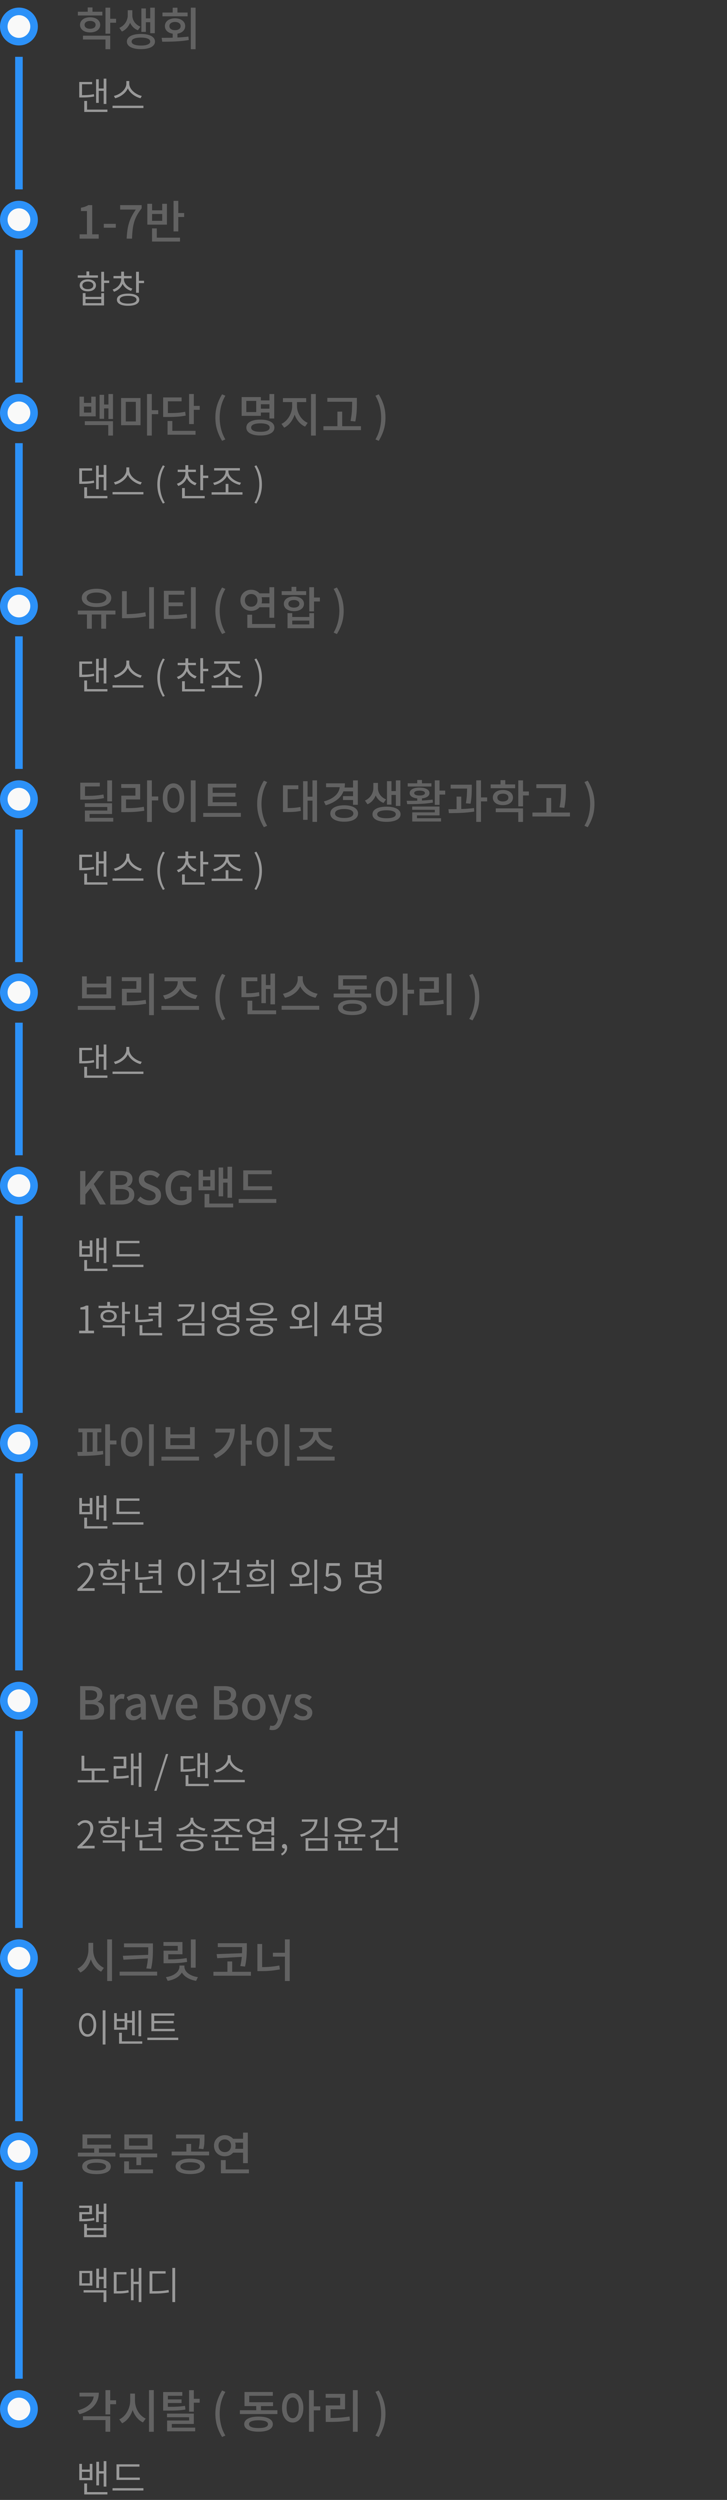 <svg xmlns="http://www.w3.org/2000/svg" width="192" height="660" fill="none" viewBox="0 0 192 660"><rect x="0" y="0" width="192" height="660" fill="#333333" stroke="none"/><path stroke="#2c91f8" stroke-width="2" d="M5 15v35m0 16v35m0 16v35m0 16v35m0 16v35m0 16v35m0 16v52m0 16v52m0 16v52m0 16v35m0 16v52"/><circle cx="5" cy="7" r="4" fill="#f9f9f9" stroke="#2c91f8" stroke-width="2"/><path fill="#626262" d="M20.564 3.096h6.468v.996h-6.468zm3.24 1.464q.78 0 1.38.252t.936.708q.336.444.336 1.044T26.12 7.62q-.336.444-.936.696-.6.24-1.38.24-.792 0-1.392-.24-.6-.252-.936-.696a1.73 1.73 0 0 1-.336-1.056q0-.6.336-1.044.336-.456.936-.708t1.392-.252m0 .972q-.66 0-1.068.276a.86.86 0 0 0-.396.756q0 .48.396.756.408.276 1.068.276.648 0 1.044-.276a.87.87 0 0 0 .396-.756.86.86 0 0 0-.396-.756q-.396-.276-1.044-.276m4.056-3.504h1.248v6.864H27.86zm.912 2.928h1.884V6h-1.884zM21.908 9.42h7.2v3.576H27.86v-2.568h-5.952zm1.26-7.452h1.26V3.66h-1.26zm10.571.732h.996v1.38q0 .864-.288 1.704a4.7 4.7 0 0 1-.852 1.5 3.7 3.7 0 0 1-1.404 1.044l-.672-.972a3.8 3.8 0 0 0 1.236-.864q.492-.54.732-1.164.252-.636.252-1.248zm.228 0h.984v1.38q0 .588.24 1.164t.72 1.044 1.176.756l-.66.948q-.816-.324-1.368-.924a4 4 0 0 1-.828-1.368 5 5 0 0 1-.264-1.62zm5.712-.672h1.2v6.744h-1.2zm-1.56 2.82h1.92v1.02h-1.92zm-.78-2.616h1.188v6.192H37.34zm-.12 6.732q1.14 0 1.968.24.84.24 1.284.696.456.444.456 1.08 0 .624-.456 1.068-.444.456-1.284.684-.828.24-1.968.24-1.128 0-1.968-.24-.84-.228-1.296-.684a1.46 1.46 0 0 1-.444-1.068q0-.636.444-1.08.456-.456 1.296-.696t1.968-.24m0 .96q-1.152 0-1.812.276-.648.264-.648.78 0 .492.648.768.66.276 1.812.276.768 0 1.32-.12.552-.132.84-.36a.7.7 0 0 0 .288-.564q0-.516-.648-.78-.636-.276-1.8-.276m8.387-1.284h1.26v1.8h-1.26zm4.788-6.612h1.26v10.968h-1.26zm-7.548 8.988-.156-1.032q1.02 0 2.208-.012a65 65 0 0 0 2.448-.096 37 37 0 0 0 2.412-.216l.096.912q-1.212.204-2.448.3-1.224.096-2.4.12-1.164.024-2.16.024m.06-7.704h6.636v.996h-6.636zm3.312 1.524q.804 0 1.404.264.6.252.936.708.348.456.348 1.08 0 .612-.348 1.08-.336.456-.936.708t-1.404.252q-.78 0-1.392-.252-.6-.252-.936-.708a1.8 1.8 0 0 1-.336-1.08q0-.624.336-1.08t.936-.708a3.5 3.5 0 0 1 1.392-.264m0 .96q-.648 0-1.068.3a.92.92 0 0 0-.408.792q0 .504.408.792.42.288 1.068.288.672 0 1.08-.288a.92.92 0 0 0 .408-.792q0-.504-.408-.792-.408-.3-1.08-.3m-.612-3.756h1.26v1.824h-1.26z"/><path fill="#999" d="M20.93 25.13h.57q.65 0 1.19-.02.55-.02 1.06-.08t1.05-.18l.07.62q-.56.11-1.08.17t-1.07.08-1.22.02h-.57zm0-3.49h3.4v.6h-2.67v3.06h-.73zm6.45-.88h.71v6.69h-.71zm-1.52 2.6h1.75v.61h-1.75zm-.48-2.43h.7v6.23h-.7zm-3.13 8.01h6.12v.61h-6.12zm0-2.29h.74v2.59h-.74zm11.12-5.26h.65v.7q0 .59-.21 1.11t-.57.97-.83.8a5.7 5.7 0 0 1-.98.6q-.51.24-1.02.37l-.33-.62q.45-.1.91-.3.47-.21.89-.51.43-.31.76-.69.34-.38.53-.82.2-.44.2-.91zm.14 0h.63v.7q0 .47.2.91t.54.83q.34.38.76.68.43.3.89.51.47.21.92.3l-.34.62q-.51-.13-1.02-.37a6 6 0 0 1-.98-.6 5.2 5.2 0 0 1-.83-.79q-.36-.45-.57-.98a3.1 3.1 0 0 1-.2-1.11zm-3.79 6.52h8.16v.61h-8.16z"/><circle cx="5" cy="58" r="4" fill="#f9f9f9" stroke="#2c91f8" stroke-width="2"/><path fill="#626262" d="M21.02 63v-1.14h1.944v-6.144H21.38v-.876a6 6 0 0 0 1.08-.276q.468-.168.852-.408h1.044v7.704h1.716V63zm6.388-2.88V59.1h3.168v1.02zm6.04 2.88q.06-1.212.205-2.22.144-1.02.42-1.92.276-.912.72-1.764a15 15 0 0 1 1.08-1.764h-4.14v-1.176h5.676v.852q-.768.96-1.248 1.86a9 9 0 0 0-.744 1.812 12 12 0 0 0-.384 1.98q-.12 1.044-.168 2.34zm12.389-9.972h1.248v8.064h-1.248zm.876 3.216h1.92v1.044h-1.92zm-6.564 6.504h7.392v1.02h-7.392zm0-2.448h1.26v2.676h-1.26zm-1.236-6.492h1.248v1.716h2.676v-1.716h1.248v5.496h-5.172zm1.248 2.688v1.8h2.676v-1.8z"/><path fill="#999" d="M26.74 71.75h.74v5.23h-.74zm.42 2.32h1.68v.63h-1.68zm-5.3 3.32h.73v.99h4.16v-.99h.73v3.25h-5.62zm.73 1.58v1.06h4.16v-1.06zm-2.05-6.27h5.32v.61h-5.32zm2.66 1.05q.64 0 1.12.2.49.19.75.55.27.35.27.82 0 .48-.27.84-.26.36-.75.56a3 3 0 0 1-1.12.19q-.64 0-1.13-.19-.48-.2-.75-.56t-.27-.84q0-.47.27-.82.27-.36.75-.55.49-.2 1.13-.2m0 .57q-.65 0-1.05.28-.39.28-.39.73 0 .46.39.74.4.27 1.05.27.64 0 1.04-.27.4-.28.4-.74 0-.45-.4-.73-.39-.28-1.04-.28m-.37-2.66h.74v1.36h-.74zm9.18 1.64h.6v.4a3.3 3.3 0 0 1-.32 1.45q-.32.66-.89 1.15-.561.48-1.29.73l-.36-.58q.65-.21 1.16-.62a3.05 3.05 0 0 0 .8-.96q.3-.55.3-1.17zm.12 0h.61v.4q0 .56.28 1.06.29.5.79.88.51.37 1.15.57l-.35.59a4.1 4.1 0 0 1-1.29-.69 3.3 3.3 0 0 1-.88-1.07 2.96 2.96 0 0 1-.31-1.34zm-2.16-.43h4.8v.61h-4.8zm2.04-1.16h.74v1.37h-.74zm3.93.04h.74v5.54h-.74zm.54 2.37h1.56v.62h-1.56zm-2.65 3.4q.92 0 1.57.19.66.19 1.01.55.36.35.36.87 0 .76-.78 1.18t-2.16.42q-.92 0-1.58-.19T31.23 80q-.35-.36-.35-.87 0-.52.35-.87.36-.36 1.02-.55t1.58-.19m0 .58q-.69 0-1.19.12-.49.12-.76.35a.71.71 0 0 0-.27.56.7.7 0 0 0 .27.55q.27.23.76.35.5.12 1.19.12.68 0 1.18-.12t.77-.35a.7.7 0 0 0 .27-.55.71.71 0 0 0-.27-.56q-.27-.23-.77-.35a5 5 0 0 0-1.18-.12"/><circle cx="5" cy="109" r="4" fill="#f9f9f9" stroke="#2c91f8" stroke-width="2"/><path fill="#626262" d="M20.996 104.724h1.176v1.644h1.932v-1.644h1.176v5.196h-4.284zm1.176 2.616v1.584h1.932v-1.584zm6.468-3.312h1.2v6.588h-1.2zm-1.572 2.772H29v1.02h-1.932zm-.768-2.568h1.188v6.336H26.3zm-3.9 6.972h7.44v3.792h-1.248v-2.772H22.4zm9.575-6.12h5.136v7.176h-5.136zm3.9 1.008h-2.664v5.172h2.664zm2.952-2.064h1.26v10.968h-1.26zm.984 4.272h1.98v1.044h-1.98zm10.127-4.284h1.248v7.944h-1.248zm.888 3.144h1.92v1.032h-1.92zm-7.74 1.896h.888q1.152 0 1.992-.024a21 21 0 0 0 1.548-.096q.696-.084 1.392-.228l.132 1.008q-.708.144-1.428.228-.72.072-1.596.108a50 50 0 0 1-2.04.036h-.888zm0-4.128h4.872v1.02h-3.612v3.66h-1.26zm1.164 8.82h7.392v1.02H44.25zm0-2.604h1.26v3.096h-1.26zm14.407 5.244a12.8 12.8 0 0 1-1.308-2.856q-.468-1.5-.468-3.288 0-1.776.468-3.276t1.308-2.868l.864.384a10.4 10.4 0 0 0-1.14 2.784 12.5 12.5 0 0 0 0 5.964q.371 1.476 1.14 2.772zm9.936-10.68h3v1.02h-3zm0 2.184h3.036v1.02h-3.036zm2.568-3.864h1.26v6.456h-1.26zm-7.344.804h5.076v4.956h-5.076zm3.852 1.008h-2.616v2.952h2.616zm1.104 4.944q1.716 0 2.7.552.996.552.996 1.548t-.996 1.536q-.984.552-2.7.552t-2.712-.552q-.996-.54-.996-1.536t.996-1.548 2.712-.552m0 .984q-.78 0-1.332.132-.54.12-.828.372a.76.76 0 0 0-.288.612q0 .36.288.612t.828.384q.552.12 1.332.12t1.32-.12q.54-.132.828-.384.3-.252.3-.612a.75.75 0 0 0-.3-.612q-.288-.252-.828-.372-.54-.132-1.32-.132m8.387-6.108h1.008v1.536a7.4 7.4 0 0 1-.216 1.788 7 7 0 0 1-.636 1.632q-.408.768-.984 1.356a4.8 4.8 0 0 1-1.272.936l-.732-.996q.636-.3 1.152-.804a5.2 5.2 0 0 0 .9-1.14q.372-.648.576-1.356t.204-1.416zm.264 0h1.008v1.536q0 .684.204 1.356t.576 1.272.888 1.068 1.164.744l-.696.996a4.6 4.6 0 0 1-1.296-.876 5.8 5.8 0 0 1-.996-1.272 7 7 0 0 1-.636-1.56 7 7 0 0 1-.216-1.728zm-2.7-.552h6.144v1.044h-6.144zm7.416-1.08h1.26v10.968h-1.26zm4.307 1.02h7.008v1.02h-7.008zm-1.032 7.476h9.912v1.032h-9.912zm3.696-3.852h1.26v4.356h-1.26zM93 105.048h1.248v1.068q0 .684-.012 1.44a22 22 0 0 1-.096 1.668 22 22 0 0 1-.3 2.052l-1.26-.144q.312-1.608.36-2.82.06-1.212.06-2.196zm7.015 11.34-.864-.384q.768-1.296 1.14-2.772t.372-2.988q0-1.5-.372-2.976a10.4 10.4 0 0 0-1.14-2.784l.864-.384a12.4 12.4 0 0 1 1.32 2.868q.468 1.5.468 3.276 0 1.788-.468 3.288a12.5 12.5 0 0 1-1.32 2.856"/><path fill="#999" d="M20.93 127.13h.57q.65 0 1.19-.02.55-.02 1.06-.08t1.05-.18l.07.62q-.56.11-1.08.17t-1.07.08a35 35 0 0 1-1.22.02h-.57zm0-3.49h3.4v.6h-2.67v3.06h-.73zm6.45-.88h.71v6.69h-.71zm-1.52 2.6h1.75v.61h-1.75zm-.48-2.43h.7v6.23h-.7zm-3.13 8.01h6.12v.61h-6.12zm0-2.29h.74v2.59h-.74zm11.12-5.26h.65v.7q0 .59-.21 1.11t-.57.97-.83.8a5.7 5.7 0 0 1-.98.6q-.51.24-1.02.37l-.33-.62q.45-.1.91-.3.47-.21.89-.51.43-.31.76-.69.34-.38.53-.82.2-.44.2-.91zm.14 0h.63v.7q0 .47.2.91t.54.83q.34.38.76.68.43.3.89.51.47.21.92.3l-.34.62a5.7 5.7 0 0 1-1.02-.37 6.3 6.3 0 0 1-.98-.6 5.2 5.2 0 0 1-.83-.79 3.8 3.8 0 0 1-.57-.98 3.1 3.1 0 0 1-.2-1.11zm-3.79 6.52h8.16v.61h-8.16zm13.305 3.04q-.68-1.11-1.08-2.34-.39-1.24-.39-2.71t.39-2.7a11 11 0 0 1 1.08-2.36l.5.24a8.5 8.5 0 0 0-.97 2.31 10.1 10.1 0 0 0 0 5.04q.32 1.23.97 2.29zm5.947-8.52h.61v.46q0 .8-.33 1.48a3.65 3.65 0 0 1-.88 1.18 3.9 3.9 0 0 1-1.29.75l-.37-.59q.65-.21 1.16-.63.51-.43.8-.99.3-.56.3-1.2zm.12 0h.61v.46q0 .58.28 1.11.29.53.79.93t1.15.61l-.37.59a4 4 0 0 1-1.28-.72 3.3 3.3 0 0 1-.87-1.12q-.31-.65-.31-1.4zm-2.16-.43h4.8v.6h-4.8zm2.04-1.19h.74v1.49h-.74zm3.93-.06h.74v6.67h-.74zm.51 2.82h1.59v.63h-1.59zm-5.33 5.37h5.98v.61h-5.98zm0-2.09h.73v2.42h-.73zm7.8 1.11h8.16v.62h-8.16zm3.71-2.21h.73v2.43h-.73zm-.02-3.87h.63v.6q0 .55-.21 1.04a3.4 3.4 0 0 1-.58.91q-.36.42-.83.74-.46.32-.97.55t-1.01.33l-.31-.59a4.4 4.4 0 0 0 .89-.27q.47-.19.89-.47.43-.28.76-.63.339-.35.54-.76.2-.41.2-.85zm.14 0h.62v.6q0 .44.2.85.2.4.54.75a4.5 4.5 0 0 0 .77.63q.429.27.9.46.47.19.91.26l-.31.59a5.7 5.7 0 0 1-1.03-.33 6 6 0 0 1-.99-.54 4.8 4.8 0 0 1-.83-.73 3.4 3.4 0 0 1-.57-.9 2.6 2.6 0 0 1-.21-1.04zm-3.16-.29h6.8v.62h-6.8zm11.145 9.36-.5-.23a8.6 8.6 0 0 0 .96-2.29 9.8 9.8 0 0 0 0-5.04 8.7 8.7 0 0 0-.96-2.31l.5-.24q.69 1.12 1.08 2.36.39 1.23.39 2.7t-.39 2.71q-.39 1.23-1.08 2.34"/><circle cx="5" cy="160" r="4" fill="#f9f9f9" stroke="#2c91f8" stroke-width="2"/><path fill="#626262" d="M22.964 161.868h1.284v4.116h-1.284zm3.78 0h1.272v4.116h-1.272zm-6.192-.672h9.936v1.032h-9.936zm4.944-5.76q1.152 0 2.028.3.876.288 1.368.828t.492 1.284q0 .732-.492 1.284-.492.54-1.368.84-.876.288-2.028.288t-2.04-.288q-.876-.3-1.368-.84a1.87 1.87 0 0 1-.492-1.284q0-.744.492-1.284t1.368-.828q.888-.3 2.04-.3m0 .996q-.792 0-1.38.18-.576.168-.9.48a1 1 0 0 0-.324.756q0 .444.324.768.324.312.9.48.588.156 1.38.156.78 0 1.356-.156.588-.168.912-.48a1.05 1.05 0 0 0 .324-.768 1 1 0 0 0-.324-.756q-.324-.312-.912-.48-.576-.18-1.356-.18m13.895-1.416h1.26v10.968h-1.26zm-7.164 1.068h1.248v6.804h-1.248zm0 6.06h.936q1.236 0 2.544-.108a22 22 0 0 0 2.676-.396l.144 1.068q-1.416.288-2.748.396t-2.616.108h-.936zm11.051.252h.9q1.008 0 1.848-.024a25 25 0 0 0 3.288-.3l.12 1.008q-.864.144-1.68.228a28 28 0 0 1-1.692.096q-.864.012-1.884.012h-.9zm0-6.42h5.412v1.032h-4.164v5.736h-1.248zm.948 3.072h4.044v.996h-4.044zm6.204-4.02h1.26v10.968h-1.26zm8.227 12.36a12.8 12.8 0 0 1-1.308-2.856q-.468-1.5-.468-3.288 0-1.776.468-3.276t1.308-2.868l.864.384a10.4 10.4 0 0 0-1.14 2.784 12.5 12.5 0 0 0 0 5.964q.371 1.476 1.14 2.772zm9.696-10.74h3.276v1.02h-3.276zm0 2.652h3.276v1.02h-3.276zm2.808-4.272h1.26v8.064h-1.26zm-5.844 9.72h7.392v1.02h-7.392zm0-2.46h1.26v2.952h-1.26zm1.02-6.588q.816 0 1.464.36t1.02.984.372 1.44-.372 1.452a2.7 2.7 0 0 1-1.02.984q-.648.348-1.464.348a3 3 0 0 1-1.452-.348 2.7 2.7 0 0 1-1.02-.984 2.8 2.8 0 0 1-.372-1.452q0-.816.372-1.44a2.7 2.7 0 0 1 1.02-.984q.648-.36 1.452-.36m0 1.116q-.468 0-.84.216a1.6 1.6 0 0 0-.6.576q-.216.372-.216.876t.216.888q.228.384.6.6.372.204.852.204.468 0 .84-.204a1.57 1.57 0 0 0 .588-.6 1.8 1.8 0 0 0 .216-.888q0-.504-.216-.876a1.5 1.5 0 0 0-.588-.576 1.67 1.67 0 0 0-.852-.216m15.347-1.788h1.248v6.384h-1.248zm.732 2.724h2.064v1.044h-2.064zm-6.48 4.128h1.248v1.008h4.512v-1.008h1.236v3.972h-6.996zm1.248 1.968v1.008h4.512v-1.008zm-2.796-7.776h6.468v1.008h-6.468zm3.24 1.416q.792 0 1.38.24.6.228.936.672.336.432.336 1.008 0 .588-.336 1.032-.336.432-.936.672-.588.24-1.38.24t-1.392-.24-.936-.672a1.66 1.66 0 0 1-.336-1.032q0-.576.336-1.008.336-.444.936-.672.6-.24 1.392-.24m0 .924q-.66 0-1.068.276a.83.83 0 0 0-.396.732q0 .468.396.732.408.264 1.068.264.648 0 1.044-.264a.83.83 0 0 0 .396-.732.83.83 0 0 0-.396-.732q-.396-.276-1.044-.276m-.636-3.48h1.26v1.692h-1.26zm11.983 12.456-.864-.384q.768-1.296 1.14-2.772t.372-2.988q0-1.5-.372-2.976a10.4 10.4 0 0 0-1.14-2.784l.864-.384a12.4 12.4 0 0 1 1.32 2.868q.468 1.5.468 3.276 0 1.788-.468 3.288a12.5 12.5 0 0 1-1.32 2.856"/><path fill="#999" d="M20.93 178.13h.57q.65 0 1.19-.02.55-.02 1.06-.08t1.05-.18l.07.62q-.56.11-1.08.17t-1.07.08a35 35 0 0 1-1.22.02h-.57zm0-3.49h3.4v.6h-2.67v3.06h-.73zm6.45-.88h.71v6.69h-.71zm-1.52 2.6h1.75v.61h-1.75zm-.48-2.43h.7v6.23h-.7zm-3.13 8.01h6.12v.61h-6.12zm0-2.29h.74v2.59h-.74zm11.12-5.26h.65v.7q0 .59-.21 1.11t-.57.97-.83.8a5.7 5.7 0 0 1-.98.6q-.51.24-1.02.37l-.33-.62q.45-.1.91-.3.47-.21.89-.51.43-.31.76-.69.34-.38.53-.82.2-.44.2-.91zm.14 0h.63v.7q0 .47.2.91t.54.83q.34.38.76.68.43.3.89.51.47.21.92.3l-.34.62a5.7 5.7 0 0 1-1.02-.37 6.3 6.3 0 0 1-.98-.6 5.2 5.2 0 0 1-.83-.79 3.8 3.8 0 0 1-.57-.98 3.1 3.1 0 0 1-.2-1.11zm-3.79 6.52h8.16v.61h-8.16zm13.305 3.04q-.68-1.11-1.08-2.34-.39-1.24-.39-2.71t.39-2.7a11 11 0 0 1 1.08-2.36l.5.24a8.5 8.5 0 0 0-.97 2.31 10.1 10.1 0 0 0 0 5.04q.32 1.23.97 2.29zm5.947-8.52h.61v.46q0 .8-.33 1.48a3.65 3.65 0 0 1-.88 1.18 3.9 3.9 0 0 1-1.29.75l-.37-.59q.65-.21 1.16-.63.51-.43.8-.99.3-.56.3-1.2zm.12 0h.61v.46q0 .58.28 1.11.29.53.79.93t1.15.61l-.37.59a4 4 0 0 1-1.28-.72 3.3 3.3 0 0 1-.87-1.12q-.31-.65-.31-1.4zm-2.16-.43h4.8v.6h-4.8zm2.04-1.19h.74v1.49h-.74zm3.93-.06h.74v6.67h-.74zm.51 2.82h1.59v.63h-1.59zm-5.33 5.37h5.98v.61h-5.98zm0-2.09h.73v2.42h-.73zm7.8 1.11h8.16v.62h-8.16zm3.71-2.21h.73v2.43h-.73zm-.02-3.87h.63v.6q0 .55-.21 1.04a3.4 3.4 0 0 1-.58.91q-.36.42-.83.74-.46.32-.97.55t-1.01.33l-.31-.59a4.4 4.4 0 0 0 .89-.27q.47-.19.89-.47.43-.28.76-.63.339-.35.54-.76.2-.41.2-.85zm.14 0h.62v.6q0 .44.2.85.2.4.54.75a4.5 4.5 0 0 0 .77.63q.429.27.9.46.47.19.91.26l-.31.59a5.7 5.7 0 0 1-1.03-.33 6 6 0 0 1-.99-.54 4.8 4.8 0 0 1-.83-.73 3.4 3.4 0 0 1-.57-.9 2.6 2.6 0 0 1-.21-1.04zm-3.16-.29h6.8v.62h-6.8zm11.145 9.36-.5-.23a8.6 8.6 0 0 0 .96-2.29 9.8 9.8 0 0 0 0-5.04 8.7 8.7 0 0 0-.96-2.31l.5-.24q.69 1.12 1.08 2.36.39 1.23.39 2.7t-.39 2.71q-.39 1.23-1.08 2.34"/><circle cx="5" cy="211" r="4" fill="#f9f9f9" stroke="#2c91f8" stroke-width="2"/><path fill="#626262" d="M28.328 206.028h1.26v5.544h-1.26zm-5.928 6.036h7.188v2.844H23.66v1.344h-1.236v-2.256h5.916v-.948H22.4zm.024 3.864h7.488v.984h-7.488zM21.2 210.12h.912q1.188 0 2.076-.024a23 23 0 0 0 1.632-.12 19 19 0 0 0 1.5-.228l.144.96q-.78.156-1.56.252-.768.084-1.68.12-.9.024-2.112.024H21.2zm0-3.48h5.16v.984h-3.912v2.94H21.2zm17.64-.624h1.26v10.992h-1.26zm.971 4.26h1.98v1.044h-1.98zm-7.776 3.084h.9q.984 0 1.812-.024.84-.024 1.632-.108a24 24 0 0 0 1.608-.228l.12 1.032a26 26 0 0 1-3.312.348q-.852.024-1.86.024h-.9zm-.024-6.36h5.004v4.068h-3.732v2.7h-1.248v-3.708h3.732v-2.04h-3.756zm18.383-.984h1.26v10.992h-1.26zm-4.572.804q.816 0 1.452.48.648.48 1.008 1.344t.36 2.04q0 1.188-.36 2.064-.36.864-1.008 1.344a2.4 2.4 0 0 1-1.452.468 2.44 2.44 0 0 1-1.464-.468q-.636-.48-1.008-1.344-.36-.876-.36-2.064 0-1.176.36-2.04.372-.864 1.008-1.344.648-.48 1.464-.48m0 1.14q-.48 0-.852.324-.36.324-.564.936t-.204 1.464q0 .864.204 1.476t.564.948q.372.324.852.324t.84-.324q.36-.336.564-.948t.204-1.476q0-.852-.204-1.464t-.564-.936a1.22 1.22 0 0 0-.84-.324m9.071 3.852h7.608v1.008h-7.608zm-1.224 2.808h9.936v1.032H53.67zm1.224-7.716h7.512v1.008h-6.24v4.2h-1.272zm.888 2.424h6.384v.996h-6.384zm13.915 9.06a12.8 12.8 0 0 1-1.308-2.856q-.468-1.5-.468-3.288 0-1.776.468-3.276t1.308-2.868l.864.384a10.4 10.4 0 0 0-1.14 2.784 12.5 12.5 0 0 0 0 5.964q.372 1.476 1.14 2.772zm12.828-12.372h1.2v10.968h-1.2zm-1.68 4.32h1.992v1.032h-1.992zm-.792-4.092h1.176v10.2h-1.176zm-5.316 7.104h.732q.756 0 1.392-.024t1.236-.084q.612-.072 1.248-.192l.12 1.032q-.66.132-1.284.204-.624.06-1.284.084-.648.024-1.428.024h-.732zm0-6.024h4.056v1.02h-2.82v5.484h-1.236zm15.947.588h2.772v1.008h-2.772zm-.096 2.28h2.784v1.02h-2.784zm2.652-4.164h1.26v6.444h-1.26zm-3.492.78h1.344q0 1.44-.588 2.58-.588 1.128-1.728 1.932-1.128.804-2.748 1.272l-.492-.996q1.392-.396 2.328-1.008.948-.624 1.416-1.428a3.5 3.5 0 0 0 .468-1.764zm-3.636 0h4.512v1.02h-4.512zm4.8 5.796q1.116 0 1.932.264t1.26.744q.456.48.456 1.152t-.456 1.164q-.444.48-1.26.744t-1.932.264q-1.104 0-1.932-.264t-1.284-.744a1.66 1.66 0 0 1-.456-1.164q0-.672.456-1.152t1.284-.744 1.932-.264m0 .984q-.744 0-1.296.144-.54.132-.84.396a.83.83 0 0 0-.288.636q0 .384.288.648.3.264.84.408.552.132 1.296.132t1.284-.132q.54-.144.828-.408a.83.83 0 0 0 .3-.648q0-.372-.3-.636-.288-.264-.828-.396a5 5 0 0 0-1.284-.144m7.691-6.888h.996v1.38q0 .864-.288 1.704a4.7 4.7 0 0 1-.852 1.5 3.7 3.7 0 0 1-1.404 1.044l-.672-.972a3.8 3.8 0 0 0 1.236-.864q.492-.54.732-1.164.252-.636.252-1.248zm.228 0h.984v1.38q0 .588.24 1.164t.72 1.044 1.176.756l-.66.948q-.816-.324-1.368-.924a4 4 0 0 1-.828-1.368 5 5 0 0 1-.264-1.62zm5.712-.672h1.2v6.744h-1.2zm-1.56 2.82h1.92v1.02h-1.92zm-.78-2.616h1.188v6.192h-1.188zm-.12 6.732q1.14 0 1.968.24.84.24 1.284.696.456.444.456 1.08 0 .624-.456 1.068-.444.456-1.284.684-.828.24-1.968.24-1.128 0-1.968-.24-.84-.228-1.296-.684a1.46 1.46 0 0 1-.444-1.068q0-.636.444-1.08.456-.456 1.296-.696t1.968-.24m0 .96q-1.152 0-1.812.276-.648.264-.648.78 0 .492.648.768.66.276 1.812.276.768 0 1.32-.12.552-.132.84-.36a.7.7 0 0 0 .288-.564q0-.516-.648-.78-.636-.276-1.8-.276m12.743-7.908h1.248v6.468h-1.248zm.768 2.712h1.992v1.044h-1.992zm-6.732 4.2h7.212v2.34h-5.952v1.032h-1.248v-1.836h5.964v-.672h-5.976zm.012 3.096h7.608v.864h-7.608zm1.32-5.556h1.248v1.476h-1.248zm-2.652 1.836-.144-.888q.972 0 2.136-.012a82 82 0 0 0 2.376-.084q1.212-.072 2.34-.216l.084.78q-1.152.192-2.364.288-1.212.084-2.352.108-1.128.024-2.076.024m.132-5.508h6.264v.852h-6.264zm3.132 1.14q1.188 0 1.896.384.72.372.72 1.056 0 .672-.72 1.056-.708.384-1.896.384t-1.896-.384-.708-1.056q0-.684.708-1.056.708-.384 1.896-.384m0 .792q-.66 0-1.044.168-.372.168-.372.48 0 .3.372.48.384.168 1.044.168t1.032-.168q.384-.18.384-.48 0-.312-.384-.48-.372-.168-1.032-.168m-.612-2.808h1.248v1.332h-1.248zm8.819 1.248h4.848v1.02h-4.848zm1.572 3.144h1.236v3.72h-1.236zm2.772-3.144h1.236v.732q0 .72-.036 1.776t-.276 2.508l-1.236-.108q.228-1.404.264-2.424a39 39 0 0 0 .048-1.752zm2.424-1.152h1.248v10.968h-1.248zm.888 4.512h1.992v1.044h-1.992zm-8.112 4.152-.132-1.044q.984 0 2.136-.012a79 79 0 0 0 2.34-.084 38 38 0 0 0 2.28-.204l.072.924a30 30 0 0 1-2.316.276q-1.176.084-2.292.108t-2.088.036m11.028-7.584h6.468v.996h-6.468zm3.24 1.464q.78 0 1.38.252t.936.708q.336.444.336 1.044t-.336 1.056q-.336.444-.936.696-.6.24-1.38.24-.792 0-1.392-.24-.6-.252-.936-.696a1.73 1.73 0 0 1-.336-1.056q0-.6.336-1.044.336-.456.936-.708t1.392-.252m0 .972q-.66 0-1.068.276a.86.86 0 0 0-.396.756q0 .48.396.756.408.276 1.068.276.648 0 1.044-.276a.87.87 0 0 0 .396-.756.86.86 0 0 0-.396-.756q-.396-.276-1.044-.276m4.056-3.504h1.248v6.864h-1.248zm.912 2.928h1.884V210h-1.884zm-6.864 4.464h7.2v3.576h-1.248v-2.568h-5.952zm1.26-7.452h1.26v1.692h-1.26zm9.455 1.08h7.008v1.02h-7.008zm-1.032 7.476h9.912v1.032h-9.912zm3.696-3.852h1.26v4.356h-1.26zm3.888-3.624h1.248v1.068q0 .684-.012 1.44a22 22 0 0 1-.096 1.668 22 22 0 0 1-.3 2.052l-1.26-.144q.312-1.608.36-2.82.06-1.212.06-2.196zm7.014 11.34-.864-.384q.768-1.296 1.14-2.772t.372-2.988q0-1.5-.372-2.976a10.4 10.4 0 0 0-1.14-2.784l.864-.384a12.4 12.4 0 0 1 1.32 2.868q.468 1.5.468 3.276 0 1.788-.468 3.288a12.5 12.5 0 0 1-1.32 2.856"/><path fill="#999" d="M20.93 229.13h.57q.65 0 1.19-.02.55-.02 1.06-.08t1.05-.18l.07.62q-.56.11-1.08.17t-1.07.08a35 35 0 0 1-1.22.02h-.57zm0-3.49h3.4v.6h-2.67v3.06h-.73zm6.45-.88h.71v6.69h-.71zm-1.52 2.6h1.75v.61h-1.75zm-.48-2.43h.7v6.23h-.7zm-3.13 8.01h6.12v.61h-6.12zm0-2.29h.74v2.59h-.74zm11.12-5.26h.65v.7q0 .59-.21 1.11t-.57.97-.83.8a5.7 5.7 0 0 1-.98.6q-.51.24-1.02.37l-.33-.62q.45-.1.91-.3.47-.21.89-.51.43-.31.76-.69.34-.38.53-.82.2-.44.2-.91zm.14 0h.63v.7q0 .47.2.91t.54.83q.34.38.76.68.43.3.89.51.47.21.92.3l-.34.62a5.7 5.7 0 0 1-1.02-.37 6.3 6.3 0 0 1-.98-.6 5.2 5.2 0 0 1-.83-.79 3.8 3.8 0 0 1-.57-.98 3.1 3.1 0 0 1-.2-1.11zm-3.79 6.52h8.16v.61h-8.16zm13.305 3.04q-.68-1.11-1.08-2.34-.39-1.24-.39-2.71t.39-2.7a11 11 0 0 1 1.08-2.36l.5.24a8.5 8.5 0 0 0-.97 2.31 10.1 10.1 0 0 0 0 5.04q.32 1.23.97 2.29zm5.947-8.52h.61v.46q0 .8-.33 1.48a3.65 3.65 0 0 1-.88 1.18 3.9 3.9 0 0 1-1.29.75l-.37-.59q.65-.21 1.16-.63.51-.43.8-.99.3-.56.3-1.2zm.12 0h.61v.46q0 .58.28 1.11.29.53.79.93t1.15.61l-.37.59a4 4 0 0 1-1.28-.72 3.3 3.3 0 0 1-.87-1.12q-.31-.65-.31-1.4zm-2.16-.43h4.8v.6h-4.8zm2.04-1.19h.74v1.49h-.74zm3.93-.06h.74v6.67h-.74zm.51 2.82h1.59v.63h-1.59zm-5.33 5.37h5.98v.61h-5.98zm0-2.09h.73v2.42h-.73zm7.8 1.11h8.16v.62h-8.16zm3.71-2.21h.73v2.43h-.73zm-.02-3.87h.63v.6q0 .55-.21 1.04a3.4 3.4 0 0 1-.58.91q-.36.42-.83.74-.46.32-.97.55t-1.01.33l-.31-.59a4.4 4.4 0 0 0 .89-.27q.47-.19.89-.47.43-.28.76-.63.339-.35.54-.76.2-.41.2-.85zm.14 0h.62v.6q0 .44.2.85.2.4.54.75a4.5 4.5 0 0 0 .77.63q.429.27.9.46.47.19.91.26l-.31.59a5.7 5.7 0 0 1-1.03-.33 6 6 0 0 1-.99-.54 4.8 4.8 0 0 1-.83-.73 3.4 3.4 0 0 1-.57-.9 2.6 2.6 0 0 1-.21-1.04zm-3.16-.29h6.8v.62h-6.8zm11.145 9.36-.5-.23a8.6 8.6 0 0 0 .96-2.29 9.8 9.8 0 0 0 0-5.04 8.7 8.7 0 0 0-.96-2.31l.5-.24q.69 1.12 1.08 2.36.39 1.23.39 2.7t-.39 2.71q-.39 1.23-1.08 2.34"/><circle cx="5" cy="262" r="4" fill="#f9f9f9" stroke="#2c91f8" stroke-width="2"/><path fill="#626262" d="M20.552 265.572h9.936v1.032h-9.936zm1.116-7.8h1.248v1.92H28.1v-1.92h1.248v5.784h-7.68zm1.248 2.916v1.848H28.1v-1.848zm16.463-3.672h1.26v10.992h-1.26zm-7.176 7.344h.936q.948 0 1.812-.024a31 31 0 0 0 3.528-.348l.12 1.02q-1.416.24-2.712.324-1.296.072-2.748.072h-.936zM32.18 258h5.124v4.056h-3.828v2.7h-1.272v-3.696h3.816v-2.04h-3.84zm10.451 7.572h9.936v1.032H42.63zm4.296-7.056h1.068v.78q0 .684-.228 1.296a4 4 0 0 1-.624 1.14 5 5 0 0 1-.96.948 6.5 6.5 0 0 1-1.224.708q-.66.288-1.38.432l-.516-1.02a5 5 0 0 0 1.224-.336 5.6 5.6 0 0 0 1.056-.576 4.2 4.2 0 0 0 .84-.744 3.1 3.1 0 0 0 .552-.876q.192-.468.192-.972zm.252 0h1.068v.78q0 .504.192.972.192.456.552.864t.84.744q.492.324 1.08.564.6.228 1.248.324l-.504.996a6.4 6.4 0 0 1-2.652-1.116 5 5 0 0 1-.96-.924 4.1 4.1 0 0 1-.636-1.128 3.7 3.7 0 0 1-.228-1.296zm-3.732-.48h8.28v1.02h-8.28zm15.21 11.352a12.8 12.8 0 0 1-1.307-2.856q-.468-1.5-.468-3.288 0-1.776.468-3.276t1.308-2.868l.864.384a10.4 10.4 0 0 0-1.14 2.784 12.5 12.5 0 0 0 0 5.964q.371 1.476 1.14 2.772zm5.113-7.152h.732q.792 0 1.44-.012.648-.024 1.236-.096.6-.072 1.236-.192l.096 1.008a14.5 14.5 0 0 1-2.532.3q-.66.012-1.476.012h-.732zm0-4.2h4.2v1.008h-2.964v3.528H63.77zm7.656-1.008h1.2v8.124h-1.2zm-1.584 3.048h1.92v1.02h-1.92zm-.804-2.844h1.176v7.608h-1.176zm-3.672 9.516h7.56v1.02h-7.56zm0-2.556h1.26v3.108h-1.26zm13.26-6.468h1.091v.816q0 .72-.228 1.38-.216.648-.624 1.224a5.3 5.3 0 0 1-.972 1.02 6 6 0 0 1-1.224.78 6.6 6.6 0 0 1-1.404.468l-.552-1.044q.648-.12 1.236-.372a5.6 5.6 0 0 0 1.08-.636q.492-.384.84-.828.36-.456.552-.96.204-.516.204-1.032zm.24 0h1.091v.816q0 .528.192 1.032.204.504.564.96t.852.828 1.08.636q.588.252 1.236.372l-.552 1.044a6.6 6.6 0 0 1-1.404-.468 6.3 6.3 0 0 1-1.236-.78 5.5 5.5 0 0 1-.96-1.02 5 5 0 0 1-.636-1.224q-.228-.66-.228-1.38zm-4.489 7.812h9.936v1.044h-9.936zm13.747-3.216h9.912v1.008h-9.912zm4.32-1.716h1.248v2.112h-1.248zm-3.096-.396h7.536v1.008h-7.536zm0-2.7h7.476v.996h-6.228v2.328h-1.248zM93.043 264q1.776 0 2.772.528 1.008.516 1.008 1.464 0 .96-1.008 1.476-.996.516-2.772.516-1.752 0-2.76-.516t-1.008-1.476q0-.948 1.008-1.464 1.008-.528 2.76-.528m0 .972q-.792 0-1.356.12t-.864.348a.66.66 0 0 0-.288.552q0 .336.288.576.3.228.864.348.564.108 1.356.108.816 0 1.368-.108.564-.12.852-.348.288-.24.288-.576a.66.66 0 0 0-.288-.552q-.288-.228-.852-.348-.552-.12-1.368-.12m9.035-7.152q.816 0 1.44.48.636.48.996 1.344.372.864.372 2.052 0 1.176-.372 2.052-.36.864-.996 1.344a2.34 2.34 0 0 1-1.44.468q-.828 0-1.464-.468-.624-.48-.996-1.344-.36-.876-.36-2.052 0-1.188.36-2.052.372-.864.996-1.344.636-.48 1.464-.48m0 1.14q-.48 0-.852.324-.36.324-.564.936-.192.612-.192 1.464 0 .864.192 1.476.204.612.564.948.372.324.852.324.468 0 .828-.324.372-.336.564-.948.204-.612.204-1.476 0-.852-.204-1.464-.192-.612-.564-.936a1.2 1.2 0 0 0-.828-.324m4.308-1.932h1.26v10.968h-1.26zm.984 4.272h1.98v1.044h-1.98zm10.607-4.284h1.26v10.992h-1.26zm-7.176 7.344h.936q.948 0 1.812-.024a31 31 0 0 0 3.528-.348l.12 1.02q-1.416.24-2.712.324-1.296.072-2.748.072h-.936zm-.024-6.36h5.124v4.056h-3.828v2.7h-1.272v-3.696h3.816v-2.04h-3.84zm14.01 11.388-.864-.384q.768-1.296 1.14-2.772t.372-2.988q0-1.5-.372-2.976a10.4 10.4 0 0 0-1.14-2.784l.864-.384a12.4 12.4 0 0 1 1.32 2.868q.468 1.5.468 3.276 0 1.788-.468 3.288a12.5 12.5 0 0 1-1.32 2.856"/><path fill="#999" d="M20.93 280.13h.57q.65 0 1.19-.02.55-.02 1.06-.08t1.05-.18l.07.62q-.56.11-1.08.17t-1.07.08a35 35 0 0 1-1.22.02h-.57zm0-3.49h3.4v.6h-2.67v3.06h-.73zm6.45-.88h.71v6.69h-.71zm-1.52 2.6h1.75v.61h-1.75zm-.48-2.43h.7v6.23h-.7zm-3.13 8.01h6.12v.61h-6.12zm0-2.29h.74v2.59h-.74zm11.12-5.26h.65v.7q0 .59-.21 1.11t-.57.97-.83.8a5.7 5.7 0 0 1-.98.6q-.51.24-1.02.37l-.33-.62q.45-.1.91-.3.47-.21.89-.51.43-.31.76-.69.34-.38.53-.82.2-.44.2-.91zm.14 0h.63v.7q0 .47.2.91t.54.83q.34.38.76.68.43.3.89.51.47.21.92.3l-.34.62a5.7 5.7 0 0 1-1.02-.37 6.3 6.3 0 0 1-.98-.6 5.2 5.2 0 0 1-.83-.79 3.8 3.8 0 0 1-.57-.98 3.1 3.1 0 0 1-.2-1.11zm-3.79 6.52h8.16v.61h-8.16z"/><circle cx="5" cy="313" r="4" fill="#f9f9f9" stroke="#2c91f8" stroke-width="2"/><path fill="#626262" d="M21.164 318v-8.844h1.392v4.188h.036l3.348-4.188h1.572l-2.748 3.42L27.956 318h-1.548l-2.484-4.32-1.368 1.656V318zm7.969 0v-8.844h2.748q.9 0 1.596.216.708.216 1.104.696.408.468.408 1.26 0 .432-.156.816a2.1 2.1 0 0 1-.42.684 1.6 1.6 0 0 1-.684.42v.06q.756.156 1.248.684.492.516.492 1.416 0 .876-.444 1.452-.432.576-1.2.864-.756.276-1.74.276zm1.392-5.148h1.188q1.008 0 1.452-.36.456-.36.456-.972 0-.684-.468-.972-.468-.3-1.404-.3h-1.224zm0 4.056h1.404q1.032 0 1.596-.384.576-.384.576-1.188 0-.744-.564-1.08-.552-.348-1.608-.348h-1.404zm8.886 1.26a4.4 4.4 0 0 1-1.728-.348 4.5 4.5 0 0 1-1.416-.96l.816-.96q.48.468 1.092.756.624.288 1.272.288.792 0 1.212-.348.432-.348.432-.9 0-.408-.18-.648a1.4 1.4 0 0 0-.504-.42 10 10 0 0 0-.72-.348l-1.224-.528a4.7 4.7 0 0 1-.852-.468q-.408-.3-.684-.744-.264-.456-.264-1.104 0-.696.372-1.248a2.5 2.5 0 0 1 1.032-.864q.66-.324 1.5-.324.78 0 1.476.3t1.188.816l-.708.888q-.42-.372-.9-.576a2.5 2.5 0 0 0-1.056-.216q-.684 0-1.08.312a.97.97 0 0 0-.396.816q0 .384.204.636.204.24.528.408.336.156.684.3l1.212.516q.528.216.936.528t.636.756.228 1.104q0 .708-.372 1.296-.372.576-1.068.936-.696.348-1.668.348m8.392 0q-1.176 0-2.112-.54-.924-.54-1.464-1.56-.528-1.02-.528-2.472 0-1.08.312-1.932a4.3 4.3 0 0 1 .876-1.44 3.8 3.8 0 0 1 1.308-.912A4.3 4.3 0 0 1 47.84 309q.936 0 1.572.348.648.348 1.044.768l-.744.888q-.336-.324-.768-.552-.432-.24-1.068-.24-.816 0-1.44.408-.612.408-.96 1.152-.336.744-.336 1.788t.324 1.812q.324.756.948 1.164t1.536.408q.408 0 .768-.108.372-.12.6-.324v-2.064h-1.74v-1.152h3.012v3.828q-.444.444-1.164.744t-1.62.3m6.218-.42h7.56v1.02h-7.56zm0-2.532h1.26v3.096h-1.26zm6.06-7.188h1.2v8.184h-1.2zm-1.572 3.156h1.932v1.032H58.51zm-.768-2.952h1.188v7.608h-1.188zm-5.304.66h1.176v1.728h1.932v-1.728h1.176v5.352h-4.284zm1.176 2.7v1.644h1.932v-1.644zm10.632 1.596h7.608v1.02h-7.608zm-1.213 3.36h9.937v1.032h-9.936zm1.213-7.56h7.511v1.02h-6.263v3.624h-1.248z"/><path fill="#999" d="M22.25 334.94h6.12v.61h-6.12zm0-2.28h.74v2.57h-.74zm5.13-5.9h.71v6.72h-.71zm-1.51 2.65h1.74v.62h-1.74zm-.43-2.48h.71v6.23h-.71zm-4.5.55h.7v1.51h2.06v-1.51h.7v4.3h-3.46zm.7 2.1v1.6h2.06v-1.6zm9.13 1.52h6.15v.61h-6.15zm-1.05 2.8h8.16v.61h-8.16zm1.05-6.3h6.06v.61H31.5v3.16h-.73zM20.9 352v-.69h1.64v-5.6h-1.31v-.53q.48-.08.84-.2a3.6 3.6 0 0 0 .64-.3h.63v6.63h1.49v.69zm5.128-7.27h5.32v.61h-5.32zm2.66 1.11q.64 0 1.12.2.49.2.75.56.27.36.27.86 0 .49-.27.85-.26.36-.75.56-.48.2-1.12.2t-1.13-.2q-.48-.2-.75-.56t-.27-.85q0-.5.27-.86t.75-.56q.49-.2 1.13-.2m0 .58q-.65 0-1.05.28a.89.89 0 0 0-.39.76q0 .46.39.75.4.28 1.05.28.64 0 1.04-.28.4-.29.4-.75a.88.88 0 0 0-.4-.76q-.39-.28-1.04-.28m3.54-2.67h.74v5.63h-.74zm.54 2.51h1.56v.63h-1.56zm-5.62 3.63h5.82v2.87h-.74v-2.26h-5.08zm1.17-6.18h.74v1.36h-.74zm13.53.05h.74v6.68h-.74zm-2.61 1.2h2.89v.6h-2.89zm-2.38 6.98h5.97v.61h-5.97zm0-2.08h.74v2.34h-.74zm-1.12-5.44h.73v4.25h-.73zm0 4.02h.67q.95 0 1.89-.07a20 20 0 0 0 2.02-.26l.08.62q-1.09.2-2.05.27-.96.06-1.94.06h-.67zm3.5-1.75h2.89v.6h-2.89zm11.325-2.34h.77a4 4 0 0 1-.53 2.04q-.52.9-1.49 1.54-.96.64-2.28 1l-.29-.59q1.191-.32 2.04-.85.861-.54 1.32-1.26a2.86 2.86 0 0 0 .46-1.57zm-3.36 0h3.77v.6h-3.77zm6.04-.59h.75v5.09h-.75zm-5.05 5.54h5.8v3.33h-5.8zm5.07.59h-4.34v2.13h4.34zm6.69-4.82h2.75v.61h-2.75zm0 2.09h2.75v.61h-2.75zm-1.67-2.86q.66 0 1.18.27t.82.75.3 1.1q0 .63-.3 1.11t-.82.75-1.18.27-1.19-.27q-.52-.27-.82-.75t-.3-1.11q0-.62.3-1.1t.82-.75q.53-.27 1.19-.27m0 .63q-.46 0-.83.19-.36.19-.57.53a1.5 1.5 0 0 0-.2.77q0 .44.2.78.21.33.57.52.37.19.83.19t.82-.19.57-.52q.21-.34.21-.78a1.44 1.44 0 0 0-.78-1.3 1.7 1.7 0 0 0-.82-.19m4.19-1.18h.74v5.34h-.74zm-2.21 5.56q.93 0 1.59.21.67.2 1.03.58.37.38.37.92t-.37.93q-.36.38-1.03.58-.66.21-1.59.21-.921 0-1.59-.21-.67-.2-1.03-.58-.36-.39-.36-.93t.36-.92 1.03-.58q.669-.21 1.59-.21m0 .59q-.69 0-1.2.14-.51.13-.79.38a.8.8 0 0 0-.27.6q0 .34.27.6.28.25.79.38.51.14 1.2.14.699 0 1.2-.14.51-.13.78-.38a.8.8 0 0 0 .28-.6.78.78 0 0 0-.28-.6q-.27-.25-.78-.38a4.5 4.5 0 0 0-1.2-.14m8.459-1.53h.73v1.46h-.73zm-3.7-.32h8.14v.61h-8.14zm4.07 1.49q1.44 0 2.25.42.82.41.82 1.18t-.82 1.18q-.81.42-2.25.42t-2.26-.42q-.82-.41-.82-1.18t.82-1.18q.82-.42 2.26-.42m0 .58q-.72 0-1.25.13-.52.12-.8.35-.28.22-.28.54t.28.55.8.35q.53.12 1.25.12t1.24-.12q.53-.12.81-.35t.28-.55-.28-.54q-.28-.23-.81-.35a5.2 5.2 0 0 0-1.24-.13m0-6.18q.97 0 1.67.2.71.2 1.09.58.39.38.39.91t-.39.91q-.38.38-1.09.58-.7.2-1.67.2t-1.68-.2q-.7-.2-1.09-.58a1.24 1.24 0 0 1-.38-.91q0-.53.38-.91.39-.38 1.09-.58.71-.2 1.68-.2m0 .59q-.73 0-1.27.13t-.83.38a.74.74 0 0 0-.29.59q0 .35.29.6.29.24.83.37t1.27.13 1.27-.13.83-.37a.77.77 0 0 0 .29-.6.74.74 0 0 0-.29-.59q-.29-.25-.83-.38a5.5 5.5 0 0 0-1.27-.13m9.906 3.72h.75v2.08h-.75zm.38-3.9q.7 0 1.24.26t.85.74q.31.47.31 1.1 0 .62-.31 1.1-.31.47-.85.73a2.8 2.8 0 0 1-1.24.26q-.7 0-1.25-.26a2.07 2.07 0 0 1-.85-.73q-.3-.48-.3-1.1a2 2 0 0 1 .3-1.1q.31-.48.85-.74.55-.26 1.25-.26m0 .64q-.49 0-.87.19-.37.18-.59.51-.22.32-.22.76 0 .42.22.76.22.33.59.52.38.18.87.18t.86-.18q.38-.19.59-.52.22-.34.22-.76 0-.44-.22-.76-.21-.33-.59-.51a1.85 1.85 0 0 0-.86-.19m3.64-1.24h.74v9.02h-.74zm-6.41 7.03-.1-.62q.83 0 1.82-.01.99-.02 2.04-.08 1.06-.07 2.05-.22l.06.54q-1.02.19-2.07.28-1.041.08-2.01.1-.97.01-1.79.01M90.763 352v-5.08q0-.26.02-.64t.04-.65h-.05q-.13.25-.28.52l-.3.54-1.77 2.62h4.11v.65h-4.98v-.53l3.11-4.75h.87V352zm6.889-6.76h2.65v.61h-2.65zm0 1.78h2.67v.61h-2.67zm2.36-3.27h.74v5.34h-.74zm-6.22.69h4.08v3.98h-4.08zm3.36.6h-2.64v2.78h2.64zm.65 4.32q1.389 0 2.19.45.8.44.8 1.24t-.8 1.24q-.801.45-2.19.45-1.38 0-2.18-.45-.8-.44-.8-1.24t.8-1.24q.8-.45 2.18-.45m0 .59q-.69 0-1.2.13-.501.13-.78.38a.78.78 0 0 0 0 1.18q.279.24.78.37.51.14 1.2.14.699 0 1.2-.14.5-.13.77-.37a.77.77 0 0 0 .28-.59.77.77 0 0 0-.28-.59q-.27-.25-.77-.38a4.8 4.8 0 0 0-1.2-.13"/><circle cx="5" cy="381" r="4" fill="#f9f9f9" stroke="#2c91f8" stroke-width="2"/><path fill="#626262" d="M20.696 377.132h6.072v1.008h-6.072zm-.144 7.236-.144-1.044q.972 0 2.124-.012a81 81 0 0 0 2.352-.084q1.2-.06 2.316-.204l.06.924a26 26 0 0 1-2.316.288q-1.188.084-2.316.108t-2.076.024m1.212-6.456h1.224v5.7h-1.224zm2.712 0H25.7v5.7h-1.224zm3.312-1.884h1.26v10.968h-1.26zm.984 4.272h1.98v1.044h-1.98zm10.583-4.284h1.26v10.992h-1.26zm-4.572.804q.816 0 1.452.48.648.48 1.008 1.344t.36 2.04q0 1.188-.36 2.064-.36.864-1.008 1.344a2.4 2.4 0 0 1-1.452.468 2.44 2.44 0 0 1-1.464-.468q-.636-.48-1.008-1.344-.36-.876-.36-2.064 0-1.176.36-2.04.372-.864 1.008-1.344.648-.48 1.464-.48m0 1.14q-.48 0-.852.324-.36.324-.564.936t-.204 1.464q0 .864.204 1.476t.564.948q.372.324.852.324t.84-.324q.36-.336.564-.948t.204-1.476q0-.852-.204-1.464t-.564-.936a1.22 1.22 0 0 0-.84-.324m7.847 6.612h9.936v1.032H42.63zm1.116-7.8h1.248v1.92h5.184v-1.92h1.248v5.784h-7.68zm1.248 2.916v1.848h5.184v-1.848zm18.606-3.672h1.26v10.968H63.6zm.937 4.332h1.98v1.044h-1.98zm-3.769-3.168h1.224q0 1.596-.491 3.048-.48 1.44-1.572 2.652-1.08 1.212-2.88 2.112l-.697-.96q1.489-.768 2.46-1.752a6.4 6.4 0 0 0 1.465-2.208q.492-1.224.492-2.688zm-3.864 0h4.512v1.02h-4.511zm18.264-1.164h1.26v10.992h-1.26zm-4.572.804q.816 0 1.452.48.648.48 1.008 1.344t.36 2.04q0 1.188-.36 2.064-.36.864-1.008 1.344a2.4 2.4 0 0 1-1.452.468 2.44 2.44 0 0 1-1.464-.468q-.636-.48-1.008-1.344-.36-.876-.36-2.064 0-1.176.36-2.04.372-.864 1.008-1.344.648-.48 1.464-.48m0 1.14q-.48 0-.852.324-.36.324-.564.936t-.204 1.464q0 .864.204 1.476t.564.948q.372.324.852.324t.84-.324q.36-.336.564-.948t.204-1.476q0-.852-.204-1.464t-.564-.936a1.22 1.22 0 0 0-.84-.324m7.847 6.612h9.936v1.032h-9.936zm4.296-7.056h1.068v.78q0 .684-.228 1.296a4 4 0 0 1-.624 1.14 5 5 0 0 1-.96.948 6.5 6.5 0 0 1-1.224.708q-.66.288-1.38.432l-.516-1.02a5 5 0 0 0 1.224-.336 5.6 5.6 0 0 0 1.056-.576 4.2 4.2 0 0 0 .84-.744 3.1 3.1 0 0 0 .552-.876q.192-.468.192-.972zm.252 0h1.068v.78q0 .504.192.972.192.456.552.864t.84.744q.492.324 1.08.564.6.228 1.248.324l-.504.996a6.4 6.4 0 0 1-2.652-1.116 5 5 0 0 1-.96-.924 4.1 4.1 0 0 1-.636-1.128 3.7 3.7 0 0 1-.228-1.296zm-3.732-.48h8.28v1.02h-8.28z"/><path fill="#999" d="M22.25 402.94h6.12v.61h-6.12zm0-2.28h.74v2.57h-.74zm5.13-5.9h.71v6.72h-.71zm-1.51 2.65h1.74v.62h-1.74zm-.43-2.48h.71v6.23h-.71zm-4.5.55h.7v1.51h2.06v-1.51h.7v4.3h-3.46zm.7 2.1v1.6h2.06v-1.6zm9.13 1.52h6.15v.61h-6.15zm-1.05 2.8h8.16v.61h-8.16zm1.05-6.3h6.06v.61H31.5v3.16h-.73zM20.45 420v-.48q1.17-1.03 1.92-1.87.75-.85 1.1-1.57.36-.73.36-1.36 0-.43-.15-.77a1.15 1.15 0 0 0-.46-.53q-.31-.2-.78-.2-.46 0-.85.25-.39.24-.7.61l-.49-.46q.44-.48.94-.77.51-.3 1.19-.3.66 0 1.12.27.47.26.72.74.26.48.26 1.13 0 .74-.37 1.5-.36.75-1.02 1.54t-1.56 1.63l.6-.04q.32-.02.6-.02h2.11v.7zm5.578-7.27h5.32v.61h-5.32zm2.66 1.11q.64 0 1.12.2.49.2.75.56.27.36.27.86 0 .49-.27.85-.26.36-.75.56-.48.2-1.12.2t-1.13-.2q-.48-.2-.75-.56t-.27-.85q0-.5.27-.86t.75-.56q.49-.2 1.13-.2m0 .58q-.65 0-1.05.28a.89.89 0 0 0-.39.76q0 .46.39.75.4.28 1.05.28.64 0 1.04-.28.4-.29.4-.75a.88.88 0 0 0-.4-.76q-.39-.28-1.04-.28m3.54-2.67h.74v5.63h-.74zm.54 2.51h1.56v.63h-1.56zm-5.62 3.63h5.82v2.87h-.74v-2.26h-5.08zm1.17-6.18h.74v1.36h-.74zm13.53.05h.74v6.68h-.74zm-2.61 1.2h2.89v.6h-2.89zm-2.38 6.98h5.97v.61h-5.97zm0-2.08h.74v2.34h-.74zm-1.12-5.44h.73v4.25h-.73zm0 4.02h.67q.95 0 1.89-.07a20 20 0 0 0 2.02-.26l.08.62q-1.09.2-2.05.27-.96.06-1.94.06h-.67zm3.5-1.75h2.89v.6h-2.89zm13.995-2.94h.74v9.02h-.74zm-3.99.71q.67 0 1.18.38t.8 1.09q.29.7.29 1.65 0 .96-.29 1.66t-.8 1.09q-.51.38-1.18.38-.66 0-1.18-.38-.51-.39-.8-1.09t-.29-1.66q0-.95.29-1.65.29-.71.8-1.09.52-.38 1.18-.38m0 .66q-.459 0-.81.31-.35.3-.55.86-.2.55-.2 1.29t.2 1.3.55.87.81.31.81-.31.55-.87.2-1.3-.2-1.29q-.2-.56-.55-.86a1.18 1.18 0 0 0-.81-.31m13.23-1.36h.74v6.66h-.74zm-2.02 2.8h2.17v.62h-2.17zm-.75-2.11h.78q0 1.15-.53 2.11a5.2 5.2 0 0 1-1.46 1.66q-.93.71-2.2 1.14l-.32-.6a7.5 7.5 0 0 0 1.95-.96q.84-.6 1.31-1.37.47-.78.47-1.69zm-3.29 0h3.77v.62h-3.77zm1.15 7.49h5.88v.61h-5.88zm0-2.2h.74v2.49h-.74zm14.029-5.99h.74v9.01h-.74zm-6.4 7.2-.11-.63 1.86-.02a55 55 0 0 0 2.04-.06q1.05-.06 2.02-.19l.05.55q-1.011.17-2.04.24t-2.01.09q-.97.02-1.81.02m.08-5.96h5.48v.6h-5.48zm2.74 1.13q.64 0 1.12.21.48.2.75.58t.27.89-.27.89-.75.59-1.12.21q-.621 0-1.11-.21-.48-.21-.75-.59t-.27-.89.27-.89.75-.58q.489-.21 1.11-.21m0 .58q-.42 0-.75.14-.32.14-.5.39-.18.24-.18.57t.18.58.5.39q.33.14.75.14.429 0 .75-.14.32-.14.5-.39a.93.93 0 0 0 .19-.58.9.9 0 0 0-.19-.57 1.2 1.2 0 0 0-.5-.39 1.9 1.9 0 0 0-.75-.14m-.37-2.85h.74v1.52h-.74zm11.356 4.4h.75v2.08h-.75zm.38-3.9q.7 0 1.24.26t.85.74q.31.47.31 1.1 0 .62-.31 1.1-.31.47-.85.73a2.8 2.8 0 0 1-1.24.26q-.7 0-1.25-.26a2.07 2.07 0 0 1-.85-.73q-.3-.48-.3-1.1a2 2 0 0 1 .3-1.1q.31-.48.85-.74.55-.26 1.25-.26m0 .64q-.49 0-.87.19-.37.18-.59.51-.22.32-.22.76 0 .42.22.76.22.33.59.52.38.18.87.18t.86-.18q.38-.19.59-.52.22-.34.22-.76 0-.44-.22-.76-.21-.33-.59-.51a1.85 1.85 0 0 0-.86-.19m3.64-1.24h.74v9.02h-.74zm-6.41 7.03-.1-.62q.83 0 1.82-.01.99-.02 2.04-.08 1.06-.07 2.05-.22l.06.54q-1.02.19-2.07.28-1.041.08-2.01.1-.97.01-1.79.01m11.119 1.35q-.57 0-1-.14a2.9 2.9 0 0 1-.75-.36 3.6 3.6 0 0 1-.56-.47l.41-.54q.21.22.47.41.26.18.59.3.34.12.77.12.44 0 .8-.22.37-.22.59-.62.22-.41.22-.95 0-.82-.43-1.28t-1.14-.46q-.37 0-.65.12-.27.11-.59.32l-.45-.28.23-3.4h3.5v.7h-2.78l-.2 2.22q.25-.14.52-.22.28-.09.62-.09.609 0 1.11.25.5.25.79.77.3.51.3 1.32 0 .8-.35 1.36-.34.56-.88.85-.531.29-1.14.29m9.925-6.89h2.65v.61h-2.65zm0 1.78h2.67v.61h-2.67zm2.36-3.27h.74v5.34h-.74zm-6.22.69h4.08v3.98h-4.08zm3.36.6h-2.64v2.78h2.64zm.65 4.32q1.389 0 2.19.45.8.44.8 1.24t-.8 1.24q-.801.45-2.19.45-1.38 0-2.18-.45-.8-.44-.8-1.24t.8-1.24q.8-.45 2.18-.45m0 .59q-.69 0-1.2.13-.501.13-.78.38a.78.78 0 0 0 0 1.18q.279.24.78.37.51.14 1.2.14.699 0 1.2-.14.5-.13.77-.37a.77.77 0 0 0 .28-.59.77.77 0 0 0-.28-.59q-.27-.25-.77-.38a4.8 4.8 0 0 0-1.2-.13"/><circle cx="5" cy="449" r="4" fill="#f9f9f9" stroke="#2c91f8" stroke-width="2"/><path fill="#626262" d="M21.164 454v-8.844h2.748q.9 0 1.596.216.708.216 1.104.696.408.468.408 1.26 0 .432-.156.816a2.1 2.1 0 0 1-.42.684 1.6 1.6 0 0 1-.684.42v.06q.756.156 1.248.684.492.516.492 1.416 0 .876-.444 1.452-.432.576-1.2.864-.756.276-1.74.276zm1.392-5.148h1.188q1.008 0 1.452-.36.456-.36.456-.972 0-.684-.468-.972-.468-.3-1.404-.3h-1.224zm0 4.056h1.404q1.032 0 1.596-.384.576-.384.576-1.188 0-.744-.564-1.08-.552-.348-1.608-.348h-1.404zM29.048 454v-6.612h1.128l.12 1.188h.024q.36-.636.852-.984.492-.36 1.032-.36.24 0 .408.036t.324.096l-.24 1.212a2 2 0 0 0-.324-.084 2 2 0 0 0-.348-.024q-.396 0-.84.324-.444.312-.756 1.104V454zm6.083.168q-.564 0-1.008-.24a1.8 1.8 0 0 1-.684-.672 1.96 1.96 0 0 1-.252-1.008q0-1.068.936-1.644.948-.588 3.012-.816a2.5 2.5 0 0 0-.12-.708 1 1 0 0 0-.384-.516q-.264-.204-.756-.204-.516 0-.996.204t-.912.468l-.516-.936a7 7 0 0 1 .768-.408q.42-.204.9-.324a3.7 3.7 0 0 1 .996-.132q.828 0 1.356.336.528.324.78.948.264.624.264 1.512V454h-1.128l-.108-.756h-.048q-.444.384-.972.66a2.5 2.5 0 0 1-1.128.264m.42-1.104q.432 0 .804-.192.372-.204.78-.588v-1.608q-.972.108-1.548.324-.576.204-.828.492-.24.276-.24.648 0 .492.3.708t.732.216m6.363.936-2.316-6.612h1.404l1.128 3.564q.144.48.288.984l.288.984h.048a46 46 0 0 0 .576-1.968l1.128-3.564h1.344L43.534 454zm7.742.168q-.9 0-1.632-.408a3.1 3.1 0 0 1-1.164-1.188q-.432-.78-.432-1.872 0-.804.252-1.44.252-.648.684-1.092.432-.456.972-.696t1.104-.24q.876 0 1.476.396.6.384.912 1.092.312.696.312 1.632 0 .204-.024.396-.012.18-.048.312h-4.284q.06.624.324 1.08.276.444.708.696.444.24 1.008.24.444 0 .828-.132t.744-.36l.48.876q-.456.3-1.02.504a3.4 3.4 0 0 1-1.2.204m-1.884-4.068h3.168q0-.84-.384-1.308-.372-.468-1.092-.468-.408 0-.768.204t-.612.6q-.24.396-.312.972m8.736 3.9v-8.844h2.748q.9 0 1.596.216.708.216 1.104.696.408.468.408 1.26 0 .432-.156.816a2.1 2.1 0 0 1-.42.684 1.6 1.6 0 0 1-.684.42v.06q.756.156 1.248.684.492.516.492 1.416 0 .876-.444 1.452-.432.576-1.2.864-.756.276-1.74.276zm1.392-5.148h1.188q1.008 0 1.452-.36.456-.36.456-.972 0-.684-.468-.972-.468-.3-1.404-.3H57.9zm0 4.056h1.404q1.032 0 1.596-.384.576-.384.576-1.188 0-.744-.564-1.08-.552-.348-1.608-.348H57.9zm9.144 1.26a3.07 3.07 0 0 1-1.536-.408 3.2 3.2 0 0 1-1.152-1.188q-.432-.78-.432-1.872 0-1.104.432-1.872.444-.78 1.152-1.188.72-.408 1.536-.408.6 0 1.164.24.564.228.996.672t.684 1.092q.252.636.252 1.464 0 1.092-.444 1.872a3.13 3.13 0 0 1-1.14 1.188 2.94 2.94 0 0 1-1.512.408m0-1.152q.516 0 .888-.288.384-.288.588-.804.204-.528.204-1.224t-.204-1.212q-.204-.528-.588-.816a1.37 1.37 0 0 0-.888-.3q-.528 0-.912.3-.372.288-.576.816-.204.516-.204 1.212t.204 1.224q.204.516.576.804.384.288.912.288m4.925 3.744q-.264 0-.468-.036a3 3 0 0 1-.372-.096l.264-1.08.228.06a1 1 0 0 0 .264.036q.54 0 .864-.36.324-.348.504-.876l.144-.456-2.616-6.564h1.404l1.212 3.408q.156.444.3.924l.312.936h.06q.12-.456.252-.936t.264-.924l1.068-3.408h1.332l-2.424 7.008a5.7 5.7 0 0 1-.6 1.236 2.45 2.45 0 0 1-.816.828q-.48.3-1.176.3m8.004-2.592q-.672 0-1.344-.264a4.3 4.3 0 0 1-1.14-.66l.66-.9q.432.348.876.564.456.204.984.204.588 0 .864-.252a.83.83 0 0 0 .288-.636q0-.3-.216-.504a1.7 1.7 0 0 0-.54-.348 9 9 0 0 0-.696-.288 8 8 0 0 1-.876-.396q-.42-.24-.696-.6-.276-.372-.276-.924 0-.564.276-.996.288-.432.816-.684t1.26-.252q.66 0 1.2.228.552.228.936.552l-.636.852a3.8 3.8 0 0 0-.708-.408 1.8 1.8 0 0 0-.756-.168q-.552 0-.816.24a.73.73 0 0 0-.264.576q0 .276.192.456t.504.312l.684.276q.348.12.684.288.348.156.624.384.276.216.444.54.18.312.18.78 0 .552-.288 1.02t-.84.744q-.552.264-1.38.264"/><path fill="#999" d="M21.53 466.88h6.21v.61h-6.21zm-1.01 3.08h8.16v.61h-8.16zm3.69-2.7h.74v2.9h-.74zm-2.68-3.73h.74v3.62h-.74zm8.49 5.43h.59a26 26 0 0 0 1.62-.05q.79-.05 1.72-.21l.07.62q-.95.17-1.76.22-.81.04-1.65.04h-.59zm-.02-5.21h3.36v3.11h-2.62v2.33h-.72v-2.95h2.63v-1.88H30zm6.63-1h.71v9.01h-.71zm-1.58 3.58h1.77v.62h-1.77zm-.47-3.37h.69v8.33h-.69zm6.155 9.82 3.09-9.7h.6l-3.08 9.7zm6.963-5.65h.57q.65 0 1.19-.02.55-.02 1.06-.08t1.05-.18l.07.62q-.561.11-1.08.17-.52.06-1.07.08t-1.22.02h-.57zm0-3.49h3.4v.6h-2.67v3.06h-.73zm6.45-.88h.71v6.69h-.71zm-1.52 2.6h1.75v.61h-1.75zm-.48-2.43h.7v6.23h-.7zm-3.13 8.01h6.12v.61h-6.12zm0-2.29h.74v2.59h-.74zm11.119-5.26h.65v.7q0 .59-.21 1.11t-.57.97-.83.8a5.7 5.7 0 0 1-.98.6q-.51.24-1.02.37l-.33-.62q.45-.1.91-.3.47-.21.89-.51.43-.31.76-.69.34-.38.53-.82.2-.44.2-.91zm.14 0h.63v.7q0 .47.2.91t.54.83q.34.38.76.68.43.3.89.51.47.21.92.3l-.34.62a5.7 5.7 0 0 1-1.02-.37 6.3 6.3 0 0 1-.98-.6 5.2 5.2 0 0 1-.83-.79 3.8 3.8 0 0 1-.57-.98 3.1 3.1 0 0 1-.2-1.11zm-3.79 6.52h8.16v.61h-8.16zM20.45 488v-.48q1.17-1.03 1.92-1.87.75-.85 1.1-1.57.36-.73.36-1.36 0-.43-.15-.77a1.15 1.15 0 0 0-.46-.53q-.31-.2-.78-.2-.46 0-.85.25-.39.24-.7.61l-.49-.46q.44-.48.94-.77.51-.3 1.19-.3.66 0 1.12.27.47.26.72.74.26.48.26 1.13 0 .74-.37 1.5-.36.75-1.02 1.54t-1.56 1.63l.6-.04q.32-.02.6-.02h2.11v.7zm5.578-7.27h5.32v.61h-5.32zm2.66 1.11q.64 0 1.12.2.49.2.75.56.27.36.27.86 0 .49-.27.85-.26.36-.75.56-.48.2-1.12.2t-1.13-.2q-.48-.2-.75-.56t-.27-.85q0-.5.27-.86t.75-.56q.49-.2 1.13-.2m0 .58q-.65 0-1.05.28a.89.89 0 0 0-.39.76q0 .46.39.75.4.28 1.05.28.64 0 1.04-.28.4-.29.4-.75a.88.88 0 0 0-.4-.76q-.39-.28-1.04-.28m3.54-2.67h.74v5.63h-.74zm.54 2.51h1.56v.63h-1.56zm-5.62 3.63h5.82v2.87h-.74v-2.26h-5.08zm1.17-6.18h.74v1.36h-.74zm13.53.05h.74v6.68h-.74zm-2.61 1.2h2.89v.6h-2.89zm-2.38 6.98h5.97v.61h-5.97zm0-2.08h.74v2.34h-.74zm-1.12-5.44h.73v4.25h-.73zm0 4.02h.67q.95 0 1.89-.07a20 20 0 0 0 2.02-.26l.08.62q-1.09.2-2.05.27-.96.06-1.94.06h-.67zm3.5-1.75h2.89v.6h-2.89zm11.085.21h.73v1.69h-.73zm0-3.01h.63v.43q0 .48-.2.9a2.6 2.6 0 0 1-.54.77q-.35.35-.8.63-.45.27-.96.46-.51.18-1.04.27l-.28-.59q.46-.07.91-.22.46-.15.86-.37.41-.23.73-.52t.5-.62q.19-.34.19-.71zm.11 0h.63v.43q0 .37.18.71.19.33.5.62.32.28.73.51t.86.38q.46.15.92.22l-.28.59q-.52-.09-1.03-.27a6 6 0 0 1-.97-.46 4.5 4.5 0 0 1-.8-.63 2.8 2.8 0 0 1-.55-.77q-.19-.42-.19-.9zm-3.81 4.36h8.14v.6h-8.14zm4.07 1.39q1.44 0 2.25.41.82.4.82 1.14t-.82 1.14q-.81.41-2.25.41-1.45 0-2.27-.41-.81-.4-.81-1.14t.81-1.14q.82-.41 2.27-.41m0 .58q-1.089 0-1.71.25-.62.25-.62.72 0 .46.62.72.621.25 1.71.25 1.09 0 1.71-.25.62-.26.62-.72 0-.47-.62-.72t-1.71-.25m8.74-5.64h.65v.28q0 .58-.29 1.06a3 3 0 0 1-.78.85q-.49.36-1.11.6a6.2 6.2 0 0 1-1.28.35l-.28-.6q.46-.06.91-.2.45-.15.84-.35.39-.21.69-.47.3-.27.47-.58.18-.31.18-.66zm.29 0h.64v.28q0 .34.17.65.18.31.48.58t.69.48q.39.2.84.35.45.14.91.2l-.28.6a6.5 6.5 0 0 1-1.28-.35 4.6 4.6 0 0 1-1.11-.61 3.2 3.2 0 0 1-.77-.84 2 2 0 0 1-.29-1.06zm-3.15-.37h6.66v.61h-6.66zm-.75 4.2h8.16v.61h-8.16zm3.76.38h.74v2.1h-.74zm-2.71 3.15h6.2v.61h-6.2zm0-1.94h.74v2.17h-.74zm12.279-5.07h2.75v.61h-2.75zm0 2.05h2.75v.6h-2.75zm-1.67-2.81q.66 0 1.18.27.52.26.82.73t.3 1.08-.3 1.09a2.1 2.1 0 0 1-.82.74q-.52.26-1.18.26a2.6 2.6 0 0 1-1.19-.26 2.1 2.1 0 0 1-.82-.74q-.3-.48-.3-1.09a1.96 1.96 0 0 1 1.12-1.81q.52-.27 1.19-.27m0 .62q-.46 0-.83.19-.36.19-.57.52-.2.33-.2.75t.2.76q.21.33.57.52.37.18.83.18t.82-.18q.36-.19.57-.52.21-.34.21-.76t-.21-.75-.57-.52a1.7 1.7 0 0 0-.82-.19m4.19-1.04h.74v4.83h-.74zm-4.99 5.29h.74v1.18h4.25v-1.18h.74v3.6h-5.73zm.74 1.78v1.21h4.25v-1.21zm7.019 3.04-.2-.49q.45-.21.71-.57.26-.35.26-.82l-.11-.78.43.63a.54.54 0 0 1-.21.16.7.7 0 0 1-.23.04.66.66 0 0 1-.44-.16.56.56 0 0 1-.18-.44q0-.28.19-.44a.68.68 0 0 1 .45-.16q.33 0 .52.27.2.27.2.73 0 .7-.38 1.22a2.35 2.35 0 0 1-1.01.81m8.632-9.51h.77a4 4 0 0 1-.53 2.04q-.52.9-1.49 1.54-.96.64-2.28 1l-.29-.59q1.19-.32 2.04-.85.86-.54 1.32-1.26t.46-1.57zm-3.36 0h3.77v.6h-3.77zm6.04-.59h.75v5.09h-.75zm-5.05 5.54h5.8v3.33h-5.8zm5.07.59h-4.34v2.13h4.34zm6.63-5.9q.95 0 1.65.22.71.21 1.1.61t.39.96q0 .55-.39.95t-1.1.62q-.7.21-1.65.21t-1.66-.21q-.7-.22-1.09-.62a1.3 1.3 0 0 1-.39-.95q0-.56.39-.96t1.09-.61q.71-.22 1.66-.22m0 .61q-.7 0-1.24.15-.53.14-.83.41a.8.8 0 0 0-.29.62q0 .36.29.63.3.26.83.4.54.14 1.24.14.71 0 1.24-.14t.82-.4q.3-.27.3-.63t-.3-.62q-.29-.27-.82-.41-.53-.15-1.24-.15m-4.06 3.69h8.14v.61h-8.14zm1 3.65h6.29v.61h-6.29zm0-1.89h.74v2.18h-.74zm1.85-1.49h.73v2.25h-.73zm2.44 0h.74v2.25h-.74zm10.548-4.8h.74v6.66h-.74zm-2.02 2.8h2.17v.62h-2.17zm-.75-2.11h.78q0 1.15-.53 2.11a5.2 5.2 0 0 1-1.46 1.66q-.93.71-2.2 1.14l-.32-.6a7.5 7.5 0 0 0 1.95-.96q.84-.6 1.31-1.37.47-.78.47-1.69zm-3.29 0h3.77v.62h-3.77zm1.15 7.49h5.88v.61h-5.88zm0-2.2h.74v2.49h-.74z"/><circle cx="5" cy="517" r="4" fill="#f9f9f9" stroke="#2c91f8" stroke-width="2"/><path fill="#626262" d="M23.348 512.928h1.032v1.8q0 .996-.216 1.92a7.3 7.3 0 0 1-.636 1.728 5.9 5.9 0 0 1-.996 1.416 4.5 4.5 0 0 1-1.32.972l-.756-1.032q.66-.3 1.188-.816a5.2 5.2 0 0 0 .912-1.2q.384-.672.588-1.44a6 6 0 0 0 .204-1.548zm.228 0h1.032v1.8q0 .756.192 1.488.204.732.576 1.38t.9 1.14 1.164.792l-.732 1.008a4.6 4.6 0 0 1-1.308-.936 5.8 5.8 0 0 1-.984-1.356 7 7 0 0 1-.624-1.668 8 8 0 0 1-.216-1.848zm4.74-.912h1.26v10.992h-1.26zm4.427 1.056h6.936v1.02h-6.936zm-1.152 7.464h9.912v1.032h-9.912zm7.56-7.464h1.236v1.308q0 .804-.024 1.608a24 24 0 0 1-.12 1.728 19 19 0 0 1-.348 2.076l-1.248-.108q.252-1.08.348-1.98.108-.912.132-1.728t.024-1.596zm.276 3.012v.936l-6.816.36-.168-1.032zm10.98-4.056h1.26v7.452h-1.26zm-7.213 5.268h.912q1.092 0 1.956-.024.876-.036 1.644-.108.78-.084 1.584-.216l.132 1.008q-.828.144-1.632.228a34 34 0 0 1-1.68.108q-.888.024-2.004.024h-.912zm-.024-4.584h5.016v3.228H44.43v1.812h-1.236v-2.76h3.756v-1.272h-3.78zm4.224 6.204h1.068v.264q0 .744-.312 1.368t-.876 1.116q-.552.492-1.32.816a6.8 6.8 0 0 1-1.668.48l-.468-.984a6.3 6.3 0 0 0 1.452-.36q.66-.264 1.128-.636a2.7 2.7 0 0 0 .732-.828q.264-.468.264-.972zm.228 0h1.08v.264q0 .504.252.972.252.456.72.828.48.36 1.128.624.66.264 1.464.372l-.468.984a6.8 6.8 0 0 1-1.68-.48 5.4 5.4 0 0 1-1.32-.816 3.6 3.6 0 0 1-.876-1.116q-.3-.624-.3-1.368zm9.895-5.892h6.935v1.02h-6.935zm-1.153 7.548h9.913v1.032h-9.913zm7.585-7.548h1.236v1.008q0 .66-.025 1.416-.01.756-.108 1.668-.096.912-.336 2.076l-1.247-.144q.36-1.62.42-2.832.06-1.224.06-2.184zm.24 2.628v.96l-6.816.372-.168-1.08zm-4.128 2.184h1.26v3.108h-1.26zm15.19-5.82h1.26v10.992h-1.26zm-3.18 3.528h3.577v1.02h-3.576zm-4.091-2.316h1.248v6.804H67.98zm0 6.108h.888q.816 0 1.62-.036a23 23 0 0 0 1.62-.132 21 21 0 0 0 1.656-.264l.144 1.032q-.876.168-1.716.276-.828.096-1.656.144-.828.036-1.668.036h-.888z"/><path fill="#999" d="M27.12 530.75h.74v9.02h-.74zm-3.99.71q.67 0 1.18.38t.8 1.09q.29.7.29 1.65 0 .96-.29 1.66t-.8 1.09q-.51.38-1.18.38-.66 0-1.18-.38-.51-.39-.8-1.09t-.29-1.66q0-.95.29-1.65.29-.71.8-1.09.52-.38 1.18-.38m0 .66q-.46 0-.81.31-.35.3-.55.86-.2.55-.2 1.29t.2 1.3.55.87.81.31.81-.31.55-.87.2-1.3-.2-1.29q-.2-.56-.55-.86a1.18 1.18 0 0 0-.81-.31m13.45-1.37h.71v6.84h-.71zm-3.2 2.63h1.75v.62h-1.75zm1.5-2.44h.71v6.39h-.71zm-4.74.54h.7v1.54h2.06v-1.54h.7v4.39h-3.46zm.7 2.13v1.65h2.06v-1.65zm.61 5.33h6.12v.61h-6.12zm0-2.27h.74v2.59h-.74zm8.528-1.03h6.16v.61h-6.16zm-1.06 2.32h8.16v.62h-8.16zm1.06-6.41h6.06v.6h-5.31v3.68h-.75zm.51 2.01h5.36v.6h-5.36z"/><circle cx="5" cy="568" r="4" fill="#f9f9f9" stroke="#2c91f8" stroke-width="2"/><path fill="#626262" d="M20.564 568.32h9.912v1.008h-9.912zm4.32-1.716h1.248v2.112h-1.248zm-3.096-.396h7.536v1.008h-7.536zm0-2.7h7.476v.996h-6.228v2.328h-1.248zM25.484 570q1.776 0 2.772.528 1.008.516 1.008 1.464 0 .96-1.008 1.476-.996.516-2.772.516-1.752 0-2.76-.516t-1.008-1.476q0-.948 1.008-1.464 1.008-.528 2.76-.528m0 .972q-.792 0-1.356.12t-.864.348a.66.66 0 0 0-.288.552q0 .336.288.576.3.228.864.348.564.108 1.356.108.816 0 1.368-.108.564-.12.852-.348.288-.24.288-.576a.66.66 0 0 0-.288-.552q-.288-.228-.852-.348-.552-.12-1.368-.12m6.095-2.424h9.936v1.008H31.58zm4.44.624h1.26v2.436h-1.26zm-3.18-5.664h7.404v3.96H32.84zm6.156.996h-4.932v1.968h4.932zm-6.204 8.244h7.62v1.02h-7.62zm0-2.136h1.26v2.484h-1.26zm17.442-.708q1.176 0 2.04.252.864.24 1.332.696.48.456.48 1.092t-.48 1.092q-.468.456-1.332.696t-2.04.24-2.04-.24-1.344-.696a1.47 1.47 0 0 1-.468-1.092q0-.636.468-1.092.48-.456 1.344-.696.864-.252 2.04-.252m0 .96q-.804 0-1.392.12-.576.12-.888.372-.312.24-.312.588 0 .336.312.576t.888.372q.588.132 1.392.132.816 0 1.392-.132t.888-.372q.324-.24.324-.576 0-.348-.324-.588-.312-.252-.888-.372a7 7 0 0 0-1.392-.12m-3.756-7.32h7.008v1.008h-7.008zm-1.14 4.488h9.888v1.008h-9.888zm3.888-2.016h1.248v2.292h-1.248zm3.528-2.472h1.248v.924q0 .66-.036 1.368-.036.696-.264 1.548l-1.236-.132a8 8 0 0 0 .252-1.5q.036-.648.036-1.284zm8.627 1.104h3.276v1.02H61.38zm0 2.652h3.276v1.02H61.38zm2.809-4.272h1.26v8.064h-1.26zm-5.844 9.72h7.392v1.02h-7.392zm0-2.46h1.26v2.952h-1.26zm1.02-6.588q.816 0 1.463.36t1.02.984.373 1.44-.372 1.452a2.7 2.7 0 0 1-1.02.984q-.648.348-1.465.348a3 3 0 0 1-1.451-.348 2.7 2.7 0 0 1-1.02-.984 2.8 2.8 0 0 1-.373-1.452q0-.816.372-1.44a2.7 2.7 0 0 1 1.02-.984q.648-.36 1.453-.36m0 1.116q-.469 0-.84.216a1.6 1.6 0 0 0-.6.576q-.216.372-.216.876t.215.888q.229.384.6.6.372.204.852.204.47 0 .84-.204a1.57 1.57 0 0 0 .588-.6 1.8 1.8 0 0 0 .216-.888q0-.504-.216-.876a1.5 1.5 0 0 0-.587-.576 1.67 1.67 0 0 0-.852-.216"/><path fill="#999" d="M27.38 581.76h.71v4.98h-.71zm-1.5 2.15h1.75v.61h-1.75zm-.5-1.99h.7v4.73h-.7zm-3.16 5.24h.74v1.08h4.41v-1.08h.72v3.48h-5.87zm.74 1.67v1.19h4.41v-1.19zm-2.02-3h.57q.64 0 1.18-.02.55-.02 1.07-.08.53-.06 1.09-.18l.08.61q-.58.11-1.12.17-.53.06-1.09.09-.56.02-1.21.02h-.57zm-.03-3.53h3.39v2.28h-2.65v1.7h-.71v-2.27h2.64v-1.11h-2.67zm6.47 16.46h.71v5.35h-.71zm-1.52 2.33h1.75v.62h-1.75zm-.42-2.16h.71v5.12h-.71zm-3.36 5.7h6.01v3.13h-.74v-2.52h-5.27zm-1.14-5.1h3.45v3.88h-3.45zm2.76.58h-2.07v2.71h2.07zm12.93-1.36h.71v9.01h-.71zm-1.58 3.64h1.77v.62h-1.77zm-.47-3.43h.69v8.33h-.69zm-4.53 5.92h.58q.68 0 1.23-.02t1.04-.08q.5-.06 1.01-.17l.08.62q-.53.11-1.04.18-.51.06-1.07.08-.55.01-1.25.01h-.58zm0-5.02h3.35v.61h-2.61v4.69h-.74zm15.468-1.11h.74v9.02h-.74zm-6.02 6.14h.72q.89 0 1.6-.02.72-.03 1.37-.1a17 17 0 0 0 1.33-.2l.08.64a21 21 0 0 1-2.76.29q-.72.02-1.62.02h-.72zm0-5.27h4.24v.62h-3.5v4.88h-.74z"/><circle cx="5" cy="636" r="4" fill="#f9f9f9" stroke="#2c91f8" stroke-width="2"/><path fill="#626262" d="M27.86 631.016h1.248v6.408H27.86zm.912 2.676h1.884v1.044h-1.884zm-3.996-2.004h1.32q0 1.416-.612 2.544-.6 1.116-1.74 1.908t-2.748 1.224l-.528-.984q1.404-.36 2.352-.96.96-.612 1.452-1.416a3.2 3.2 0 0 0 .504-1.728zm-3.78 0h4.5v1.008h-4.5zm.912 6.216h7.2v4.092H27.86v-3.084h-5.952zm12.48-5.976h1.031v1.8q0 .996-.216 1.92a7.3 7.3 0 0 1-.636 1.728 5.9 5.9 0 0 1-.996 1.416 4.5 4.5 0 0 1-1.32.972l-.756-1.032q.66-.3 1.188-.816a5.2 5.2 0 0 0 .912-1.2q.384-.672.588-1.44a6 6 0 0 0 .204-1.548zm.227 0h1.032v1.8q0 .756.192 1.488.204.732.576 1.38t.9 1.14 1.164.792l-.732 1.008a4.6 4.6 0 0 1-1.308-.936 5.8 5.8 0 0 1-.984-1.356 7 7 0 0 1-.624-1.668 8 8 0 0 1-.216-1.848zm4.74-.912h1.26v10.992h-1.26zm3.731 4.404h.864q1.116 0 1.944-.012.828-.024 1.524-.072.708-.06 1.44-.18l.12.984q-.744.12-1.476.18-.72.06-1.572.084-.852.012-1.98.012h-.864zm0-3.9h5.064v.984h-3.816v3.516h-1.248zm.852 1.944h4.008v.948h-4.008zm6-2.436h1.248v5.676h-1.248zm.732 2.268h2.064v1.032H50.67zm-6.564 3.912h7.08v2.736h-5.82v1.476H44.13v-2.388h5.82v-.864h-5.844zm.024 3.708h7.416v.972H44.13zm14.526 2.472a12.8 12.8 0 0 1-1.307-2.856q-.468-1.5-.468-3.288 0-1.776.468-3.276t1.308-2.868l.864.384a10.4 10.4 0 0 0-1.14 2.784 12.5 12.5 0 0 0 0 5.964q.371 1.476 1.14 2.772zm4.693-7.068h9.912v1.008H63.35zm4.32-1.716h1.248v2.112H67.67zm-3.096-.396h7.536v1.008h-7.536zm0-2.7h7.476v.996h-6.228v2.328h-1.248zM68.27 638q1.776 0 2.772.528 1.008.516 1.008 1.464 0 .96-1.008 1.476-.996.516-2.772.516-1.752 0-2.76-.516t-1.008-1.476q0-.948 1.008-1.464 1.008-.528 2.76-.528m0 .972q-.792 0-1.356.12t-.864.348a.66.66 0 0 0-.288.552q0 .336.288.576.3.228.864.348.564.108 1.356.108.816 0 1.368-.108.564-.12.852-.348.288-.24.288-.576a.66.66 0 0 0-.288-.552q-.288-.228-.852-.348-.552-.12-1.368-.12m9.035-7.152q.816 0 1.44.48.636.48.996 1.344.372.864.372 2.052 0 1.176-.372 2.052-.36.864-.996 1.344a2.34 2.34 0 0 1-1.44.468q-.828 0-1.464-.468-.624-.48-.996-1.344-.36-.876-.36-2.052 0-1.188.36-2.052.372-.864.996-1.344.636-.48 1.464-.48m0 1.14q-.48 0-.852.324-.36.324-.564.936-.192.612-.192 1.464 0 .864.192 1.476.204.612.564.948.372.324.852.324.468 0 .828-.324.372-.336.564-.948.204-.612.204-1.476 0-.852-.204-1.464-.192-.612-.564-.936a1.2 1.2 0 0 0-.828-.324m4.308-1.932h1.26v10.968h-1.26zm.984 4.272h1.98v1.044h-1.98zm10.607-4.284h1.26v10.992h-1.26zm-7.176 7.344h.936q.948 0 1.812-.024a31 31 0 0 0 3.528-.348l.12 1.02q-1.416.24-2.712.324-1.296.072-2.748.072h-.936zm-.024-6.36h5.124v4.056H87.3v2.7h-1.272v-3.696h3.816v-2.04h-3.84zm14.011 11.388-.864-.384q.768-1.296 1.14-2.772t.372-2.988q0-1.5-.372-2.976a10.4 10.4 0 0 0-1.14-2.784l.864-.384a12.4 12.4 0 0 1 1.32 2.868q.468 1.5.468 3.276 0 1.788-.468 3.288a12.5 12.5 0 0 1-1.32 2.856"/><path fill="#999" d="M22.25 657.94h6.12v.61h-6.12zm0-2.28h.74v2.57h-.74zm5.13-5.9h.71v6.72h-.71zm-1.51 2.65h1.74v.62h-1.74zm-.43-2.48h.71v6.23h-.71zm-4.5.55h.7v1.51h2.06v-1.51h.7v4.3h-3.46zm.7 2.1v1.6h2.06v-1.6zm9.13 1.52h6.15v.61h-6.15zm-1.05 2.8h8.16v.61h-8.16zm1.05-6.3h6.06v.61H31.5v3.16h-.73z"/></svg>